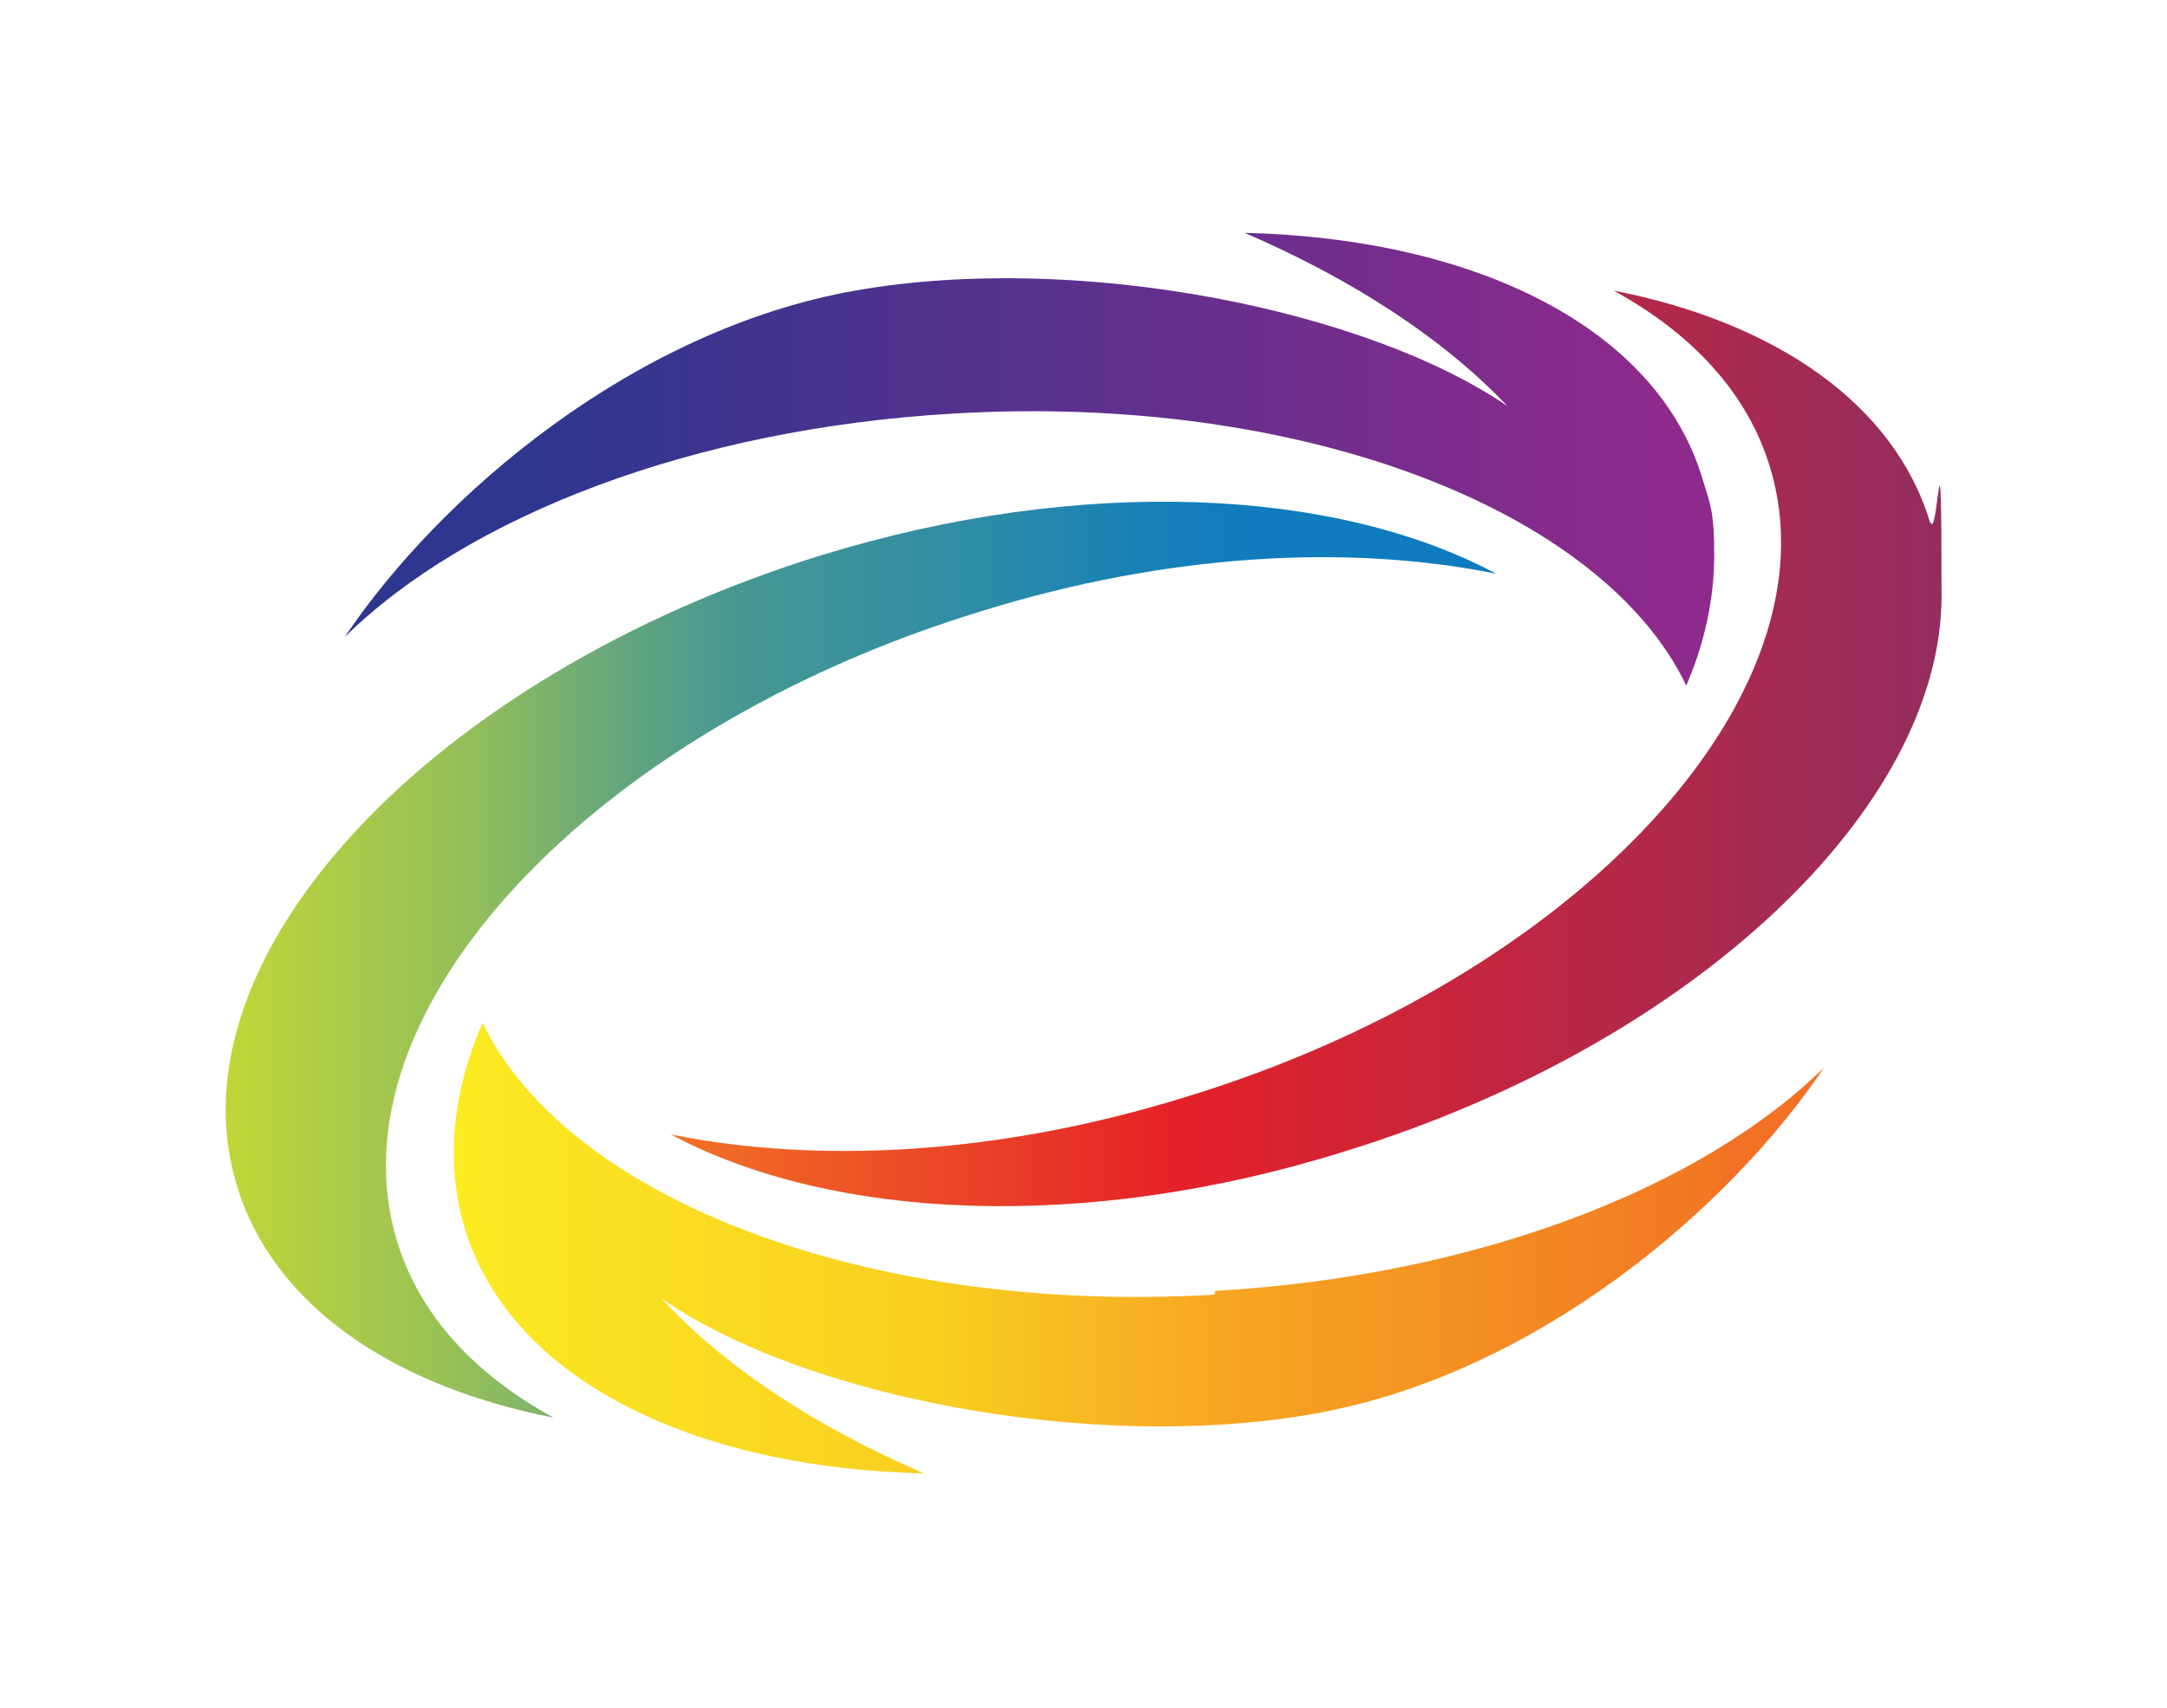 <?xml version="1.0" encoding="UTF-8"?>
<svg id="Layer_1" data-name="Layer 1" xmlns="http://www.w3.org/2000/svg" version="1.1" xmlns:xlink="http://www.w3.org/1999/xlink" viewBox="0 0 116.3 91.7">
  <defs>
    <style>
      .cls-1 {
        fill: url(#linear-gradient);
      }

      .cls-1, .cls-2, .cls-3, .cls-4 {
        stroke-width: 0px;
      }

      .cls-2 {
        fill: url(#linear-gradient-2);
      }

      .cls-3 {
        fill: url(#linear-gradient-3);
      }

      .cls-4 {
        fill: url(#linear-gradient-4);
      }
    </style>
    <linearGradient id="linear-gradient" x1="89.1" y1="24.6" x2="28.6" y2="24.6" gradientUnits="userSpaceOnUse">
      <stop offset="0" stop-color="#8e2a8c"/>
      <stop offset="1" stop-color="#2e368f"/>
    </linearGradient>
    <linearGradient id="linear-gradient-2" x1="36" y1="40.2" x2="104.2" y2="40.2" gradientUnits="userSpaceOnUse">
      <stop offset="0" stop-color="#f27124"/>
      <stop offset=".4" stop-color="#e42129"/>
      <stop offset="1" stop-color="#932d5f"/>
    </linearGradient>
    <linearGradient id="linear-gradient-3" x1="92.4" y1="67.1" x2="22.1" y2="67.1" gradientUnits="userSpaceOnUse">
      <stop offset="0" stop-color="#f27124"/>
      <stop offset="0" stop-color="#f27623"/>
      <stop offset=".4" stop-color="#f6a922"/>
      <stop offset=".6" stop-color="#f9ce21"/>
      <stop offset=".9" stop-color="#fbe521"/>
      <stop offset="1" stop-color="#fcee21"/>
    </linearGradient>
    <linearGradient id="linear-gradient-4" x1="12" y1="51.5" x2="80.3" y2="51.5" gradientUnits="userSpaceOnUse">
      <stop offset="0" stop-color="#ccdc2f"/>
      <stop offset="0" stop-color="#c1d637"/>
      <stop offset=".2" stop-color="#91be5b"/>
      <stop offset=".3" stop-color="#69a97a"/>
      <stop offset=".4" stop-color="#479893"/>
      <stop offset=".6" stop-color="#2d8ba7"/>
      <stop offset=".7" stop-color="#1b82b4"/>
      <stop offset=".8" stop-color="#107cbd"/>
      <stop offset="1" stop-color="#0d7bc0"/>
    </linearGradient>
  </defs>
  <path class="cls-1" d="M91.4,25.8c-2.4-8.2-12.2-13-24.6-13.3,5.8,2.5,10.7,5.7,14.1,9.3-7.6-5.2-23.1-8.3-35-6.2-11.9,2.1-22.3,11-27.4,18.6,6.6-6.5,18.7-11.2,32.7-12,18.7-1.1,34.8,5.2,39.3,14.6,1-2.3,1.5-4.7,1.5-7s-.2-2.7-.6-4"/>
  <path class="cls-2" d="M103.6,28.1c-1.9-6.4-8.3-10.8-17-12.5,4.2,2.3,7.2,5.5,8.4,9.5,3.7,12.2-10.4,27.4-31.4,33.8-10,3.1-19.7,3.6-27.6,2,8.6,4.6,22.2,5.3,36.2.9,18.8-5.8,32-18.5,32-29.8s-.2-2.7-.6-4"/>
  <path class="cls-3" d="M65.2,69.5c-18.7,1.1-34.8-5.2-39.3-14.6-1.6,3.7-2,7.4-1,10.9,2.4,8.2,12.2,13,24.7,13.3-5.8-2.5-10.7-5.7-14.1-9.4,7.6,5.3,23.1,8.3,35,6.2,11.9-2.1,22.3-11,27.4-18.6-6.6,6.5-18.7,11.2-32.7,12"/>
  <path class="cls-4" d="M44.1,29.8c-21,6.5-35.1,21.6-31.4,33.8,1.9,6.4,8.3,10.8,17,12.5-4.2-2.3-7.2-5.5-8.4-9.5-3.7-12.2,10.4-27.4,31.4-33.8,10-3.1,19.7-3.6,27.6-2-8.6-4.6-22.2-5.3-36.2-1"/>
</svg>